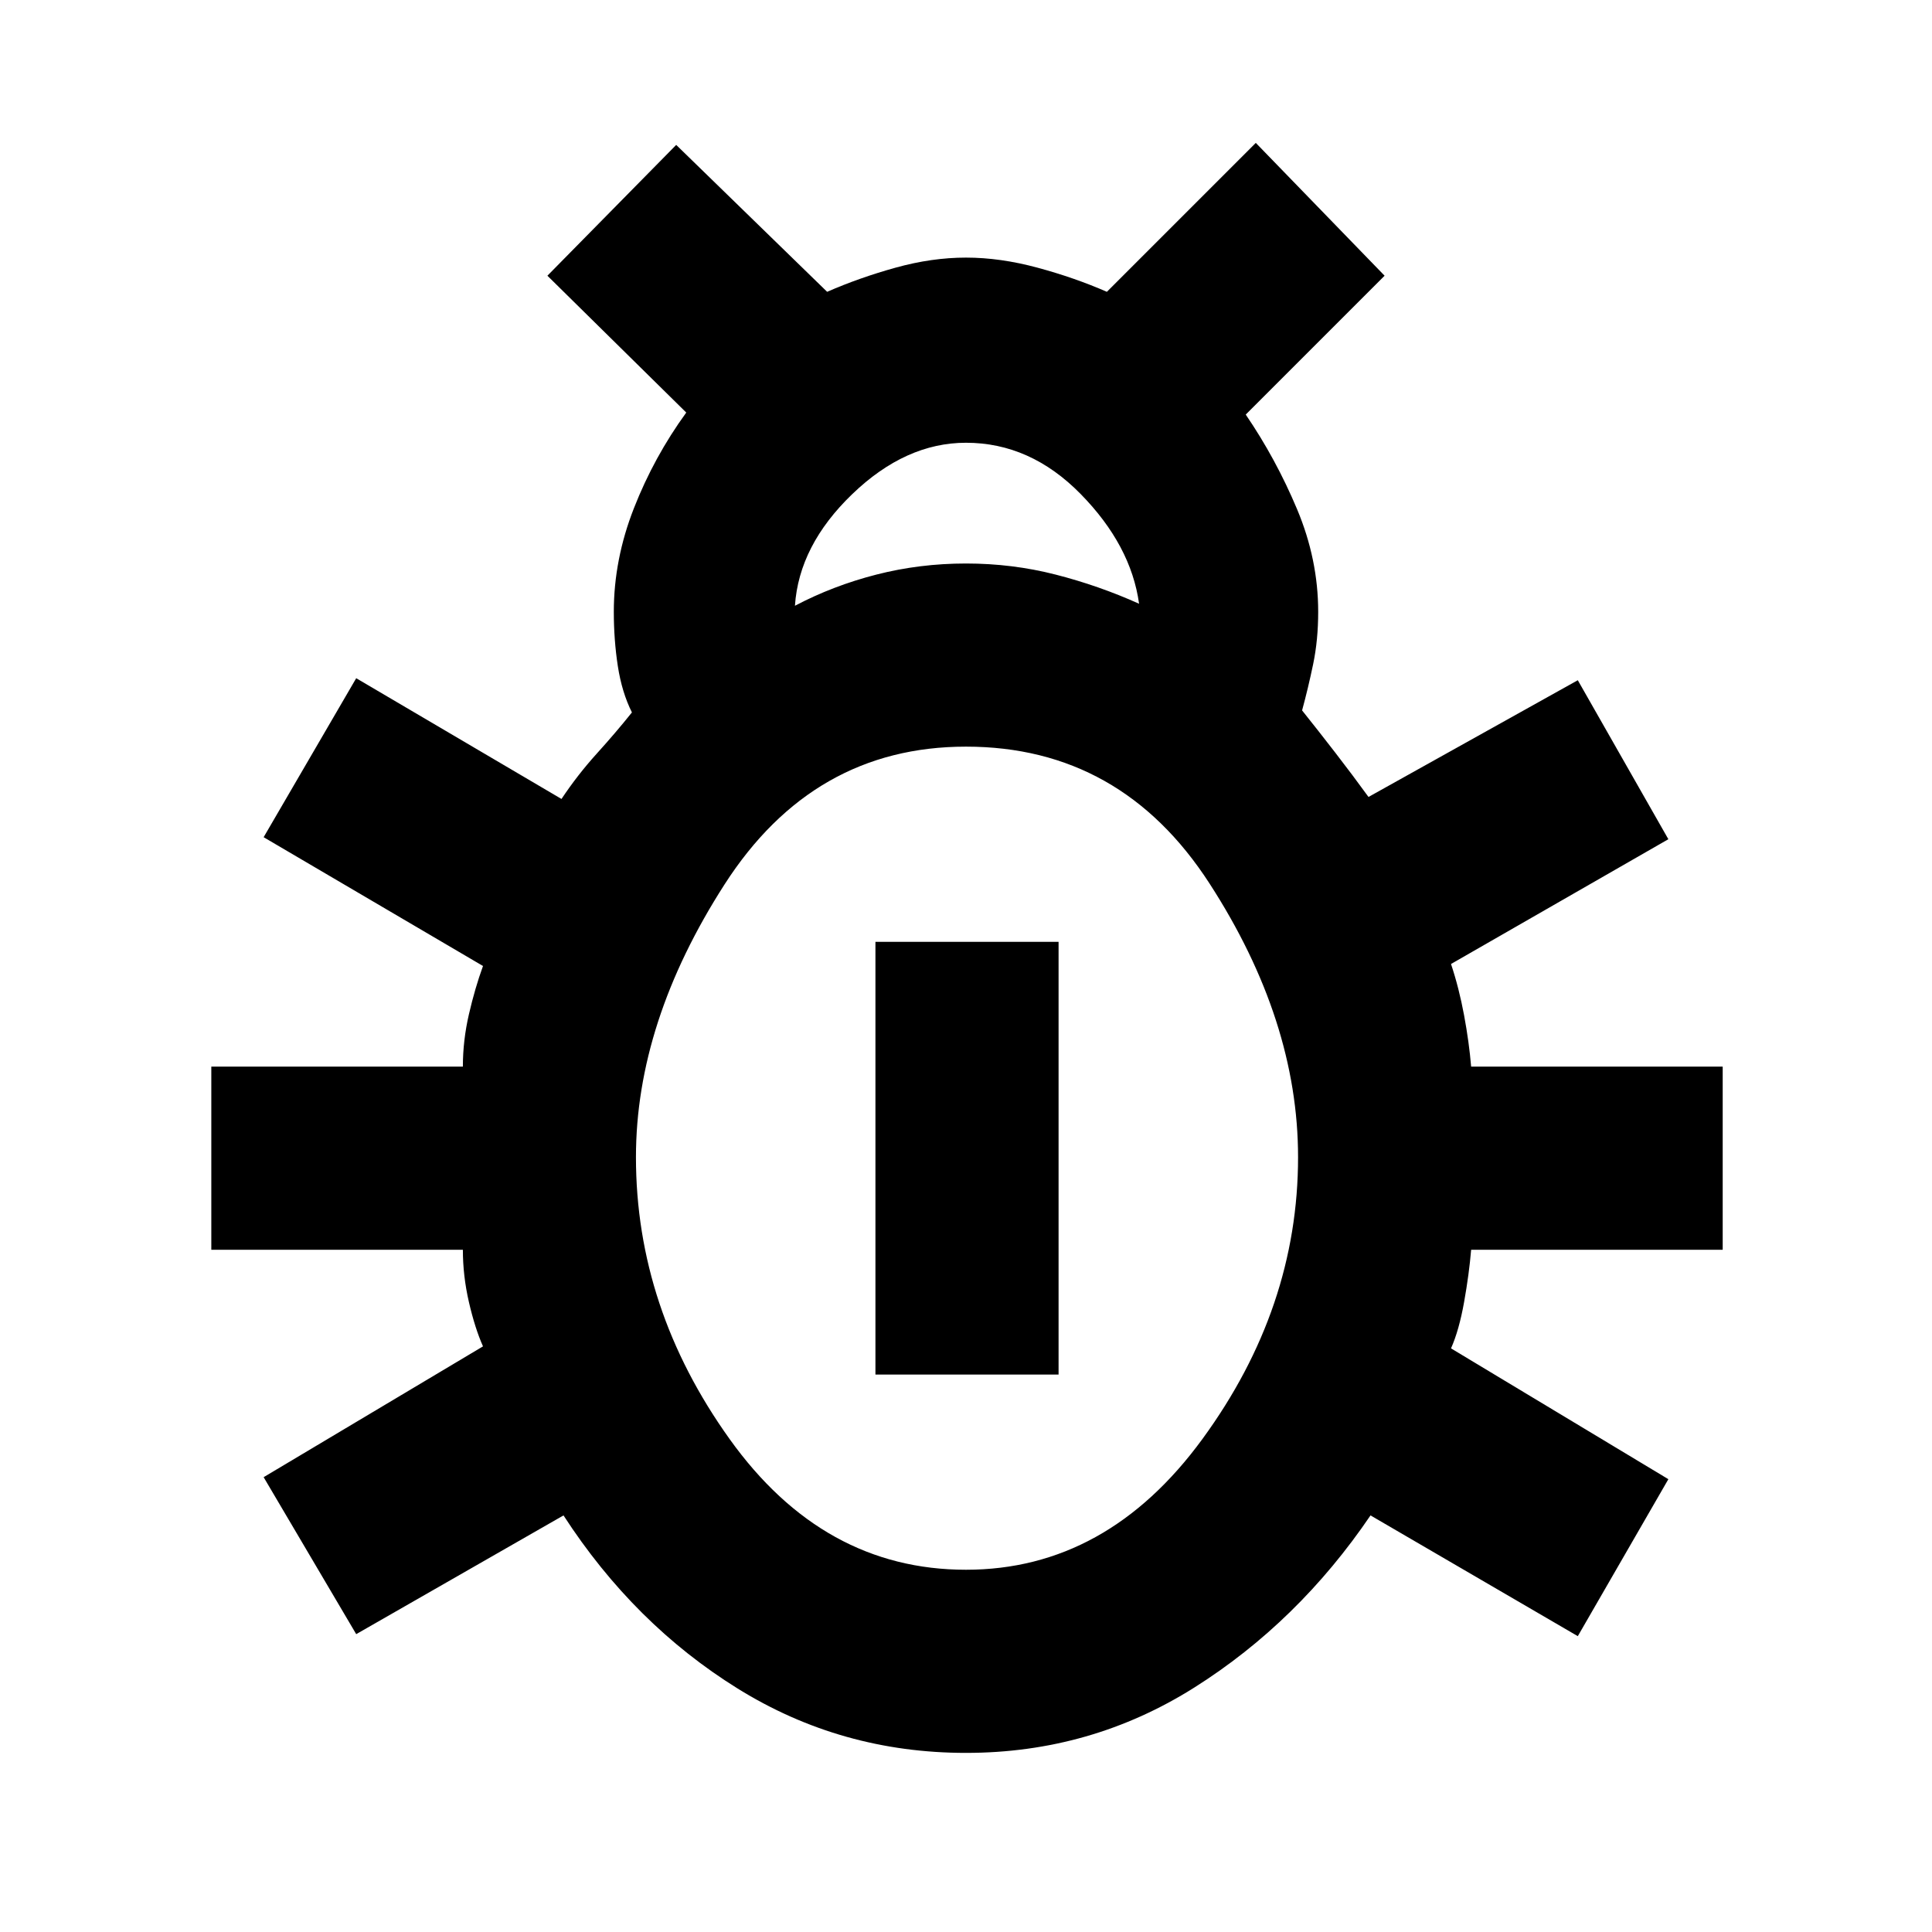 <svg xmlns="http://www.w3.org/2000/svg" height="48" viewBox="0 -960 960 960" width="48"><path d="M480-89q-62 0-113.5-32T280-207l-103 59-46-78 109-65q-4-9-7-22t-3-26H105v-91h125q0-13 3-26t7-24l-109-64 46-79 102 60q8-12 17.5-22.5T314-606q-5-10-7-23t-2-27q0-26 10-51.5t26-47.5l-69-68 64-65 75 73q16-7 34-12t35-5q17 0 35.5 5t34.5 12l74-74 64 66-69 69q15 22 25.5 47t10.5 51q0 14-2.5 26t-5.5 23q8 10 16.5 21t16.5 22l104-58 45 79-108 62q4 12 6.5 25.5T731-430h125v91H731q-1 12-3.5 26t-6.5 23l108 65-45 78-103-60q-36 53-87.5 85.5T480-89Zm-85-570q19-10 40.5-15.5T480-680q23 0 44.5 5.5T566-660q-4-29-29-54.5T480-740q-30 0-56.5 25.5T395-659Zm85 479q70 0 117.5-65T645-385q0-68-44-136t-121-68q-76 0-120 68.5T316-385q0 75 46.5 140T480-180Zm-45-97v-215h91v215h-91Z"/></svg>